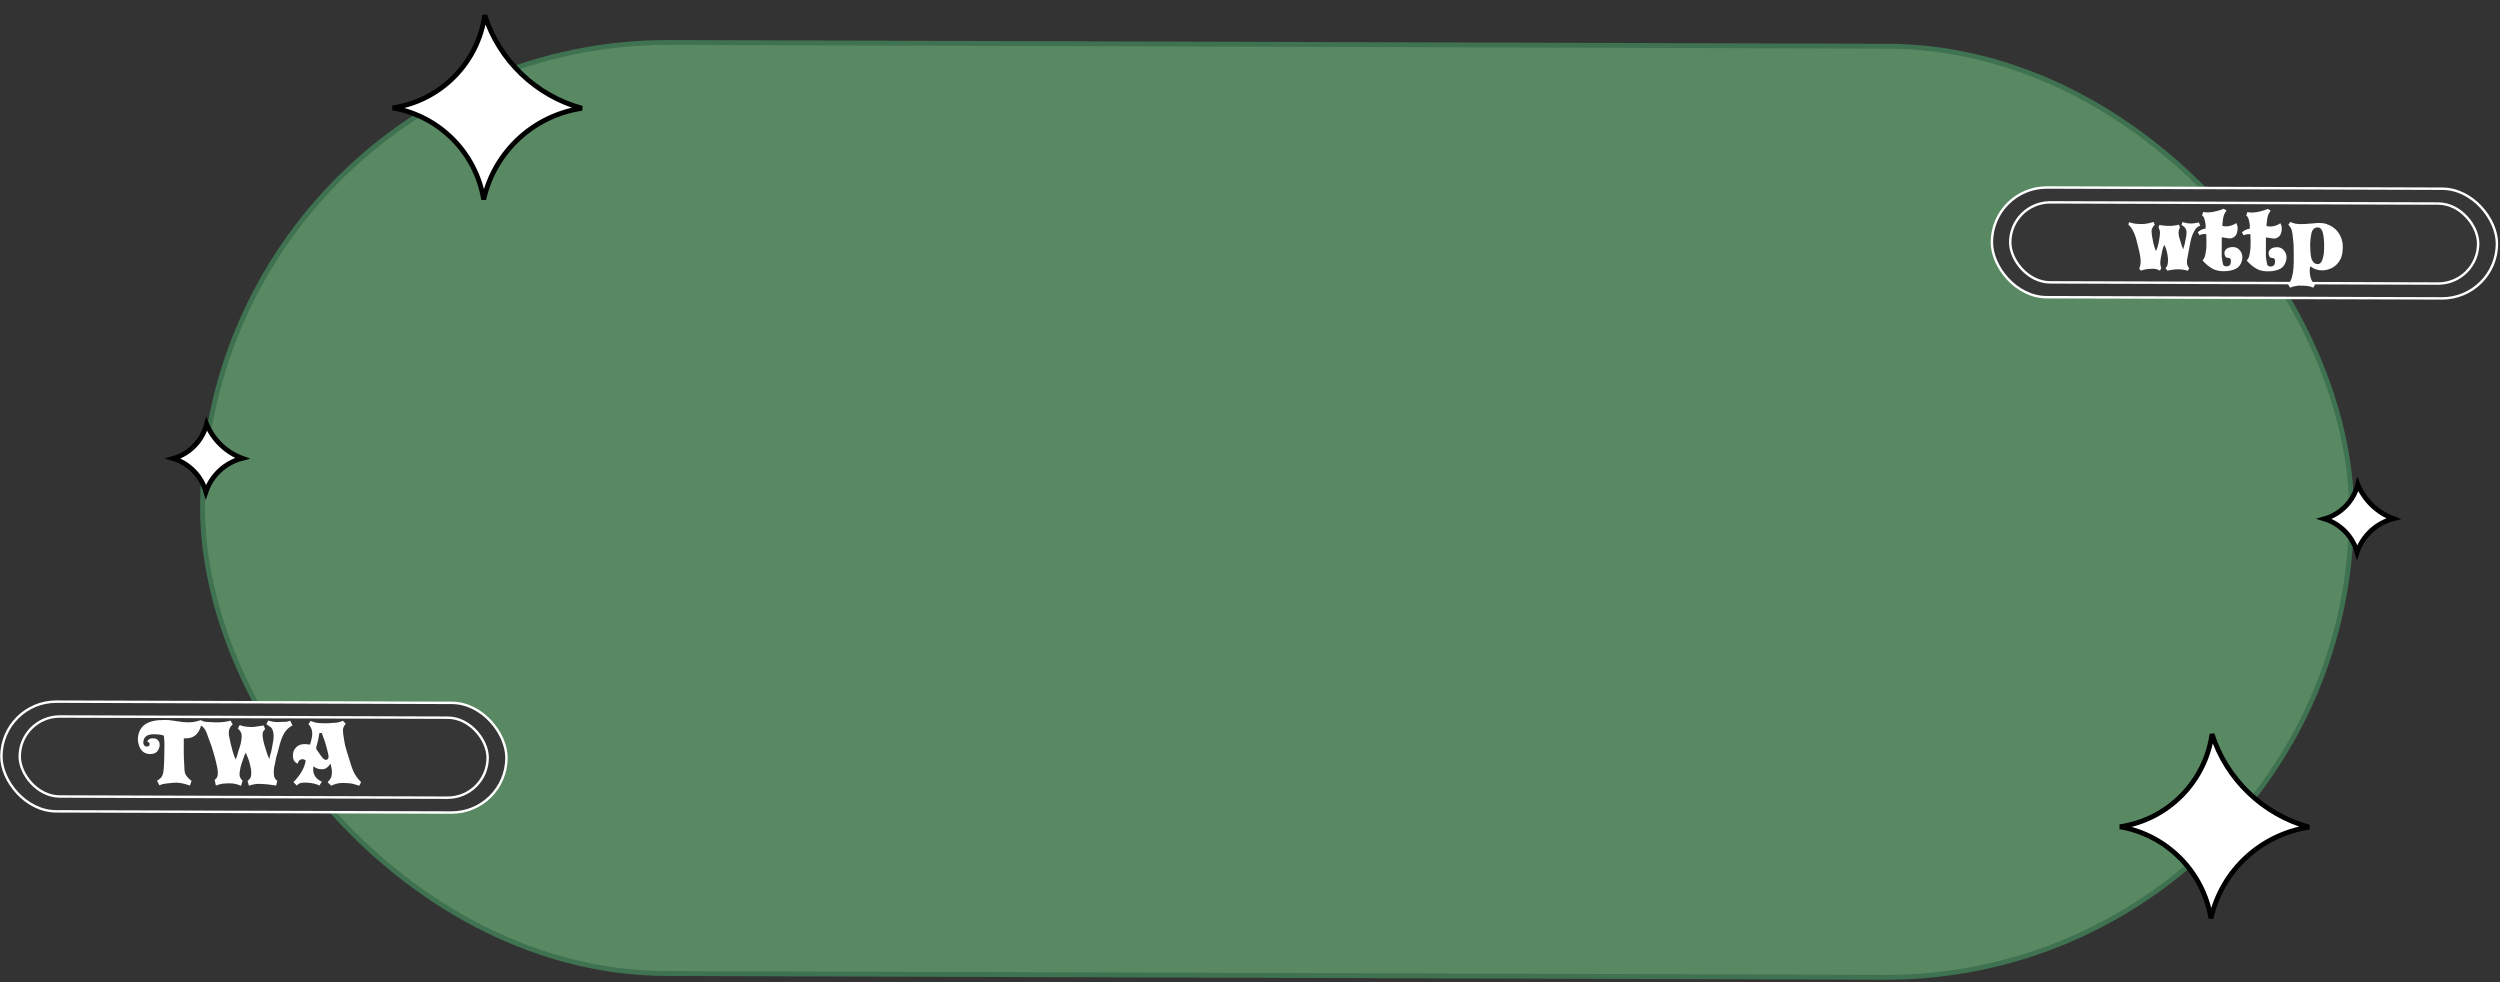 <svg width="1023" height="402" viewBox="0 0 1023 402" fill="none" xmlns="http://www.w3.org/2000/svg">
<rect x="0" y="0" width="1023" height="402" fill="#333333" stroke="none"/>
<rect x="83.462" y="16.795" width="879.411" height="381" rx="190.5" transform="rotate(0.176 83.462 16.795)" fill="#598963" stroke="#3F7250" stroke-width="2"/>
<path d="M70.889 187.613C77.665 185.692 82.862 180.267 84.553 173.517C87.241 180.004 92.525 185.088 99.102 187.526C92.216 189.293 86.587 194.435 84.263 201.256C82.411 194.749 77.347 189.591 70.889 187.613Z" fill="white" stroke="black" stroke-width="2"/>
<path d="M951.157 212.317C957.932 210.395 963.129 204.97 964.82 198.22C967.508 204.707 972.792 209.791 979.369 212.229C972.483 213.996 966.854 219.138 964.53 225.959C962.678 219.452 957.614 214.294 951.157 212.317Z" fill="white" stroke="black" stroke-width="2"/>
<path d="M160.654 44.149C180.427 41.252 195.644 25.613 198.353 6.221C204.317 24.816 219.313 39.163 238.138 44.308C218.496 47.194 202.339 61.922 197.919 81.651C194.808 62.521 179.763 47.381 160.654 44.149Z" fill="white" stroke="black" stroke-width="2"/>
<path d="M867.456 338.32C887.23 335.423 902.447 319.784 905.156 300.392C911.12 318.987 926.115 333.334 944.941 338.479C925.299 341.365 909.142 356.093 904.721 375.822C901.611 356.692 886.566 341.552 867.456 338.32Z" fill="white" stroke="black" stroke-width="2"/>
<rect x="815.147" y="76.653" width="206.674" height="44.888" rx="22.444" transform="rotate(0.176 815.147 76.653)" fill="#363636" stroke="white"/>
<rect x="822.634" y="82.75" width="191.478" height="32.741" rx="16.371" transform="rotate(0.176 822.634 82.75)" fill="#363636" stroke="white"/>
<path d="M900.338 92.339C899.617 92.6 899.027 92.995 898.57 93.521C898.136 94.024 897.666 94.874 897.158 96.073C896.964 96.576 896.831 96.96 896.758 97.224C896.613 97.727 896.467 98.303 896.321 98.95L896.284 99.202L895.809 101.649L895.04 105.822C894.992 106.014 894.955 106.242 894.93 106.506C894.905 106.77 894.892 106.998 894.892 107.19C894.889 108.15 895.198 109.015 895.82 109.785L895.277 110.791C894.03 110.403 892.675 110.207 891.211 110.203C890.323 110.2 889.326 110.293 888.222 110.481L886.925 110.765L886.1 109.719C886.509 109.384 886.786 108.965 886.932 108.461C887.078 107.958 887.152 107.19 887.155 106.158C887.156 105.798 887.133 105.498 887.086 105.258C887.063 105.018 886.98 104.514 886.838 103.745C886.697 102.977 886.531 102.328 886.34 101.8C886.15 101.271 885.912 100.742 885.625 100.213C885.432 100.573 885.275 100.92 885.154 101.256C885.033 101.592 884.899 102.095 884.753 102.767L884.424 104.494L884.241 105.393L884.095 106.221C884.021 106.701 883.984 107.132 883.983 107.516C883.981 108.26 884.122 108.981 884.408 109.678L883.865 110.756C882.955 110.225 881.959 109.958 880.879 109.955C880.591 109.954 880.231 109.977 879.799 110.024C879.391 110.046 879.055 110.069 878.791 110.092C877.903 110.21 876.966 110.423 875.981 110.732L875.372 109.866C875.758 109.027 875.953 108.116 875.956 107.132C875.958 106.412 875.877 105.56 875.712 104.575C875.547 103.567 875.263 102.27 874.86 100.684C874.481 99.099 874.196 97.994 874.006 97.37C873.816 96.721 873.614 96.144 873.399 95.64C872.97 94.679 872.576 93.933 872.218 93.404C871.86 92.875 871.429 92.382 870.927 91.924L871.218 90.917C871.961 91.183 872.728 91.378 873.52 91.5C874.336 91.623 875.271 91.686 876.327 91.689C877.503 91.692 878.812 91.493 880.253 91.089L881.19 90.804L881.763 91.957C881.426 92.245 881.161 92.556 880.968 92.891C880.775 93.203 880.63 93.502 880.533 93.79C880.46 94.053 880.423 94.413 880.422 94.869C880.42 95.565 880.619 96.874 881.022 98.795C881.116 99.372 881.27 100.008 881.484 100.705C881.698 101.377 881.936 102.074 882.197 102.795C882.729 101.669 883.092 100.542 883.288 99.414C883.678 97.495 883.874 96.14 883.876 95.348C883.878 94.604 883.677 93.847 883.271 93.078L883.598 92.035L884.858 92.255C885.553 92.329 886.033 92.379 886.297 92.403C886.585 92.428 887.017 92.442 887.593 92.443C888.913 92.448 890.27 92.284 891.663 91.952L892.019 93.105C891.657 93.824 891.475 94.579 891.472 95.371C891.471 95.587 891.495 95.839 891.542 96.128C891.589 96.416 891.648 96.728 891.719 97.064L892.04 98.109L892.325 99.046L892.753 100.451L893.36 102.037L894.051 99.519L894.088 99.267L894.491 97.217C894.661 96.377 894.747 95.669 894.749 95.093C894.751 94.373 894.525 93.737 894.071 93.183C893.856 92.895 893.64 92.678 893.425 92.533C893.233 92.365 892.982 92.22 892.67 92.099L893.106 90.84L893.825 91.095C894.689 91.337 895.564 91.46 896.452 91.463C897.124 91.465 897.94 91.371 898.901 91.182L899.766 91.005L900.338 92.339ZM917.333 103.803C917.499 104.283 917.582 104.788 917.58 105.316C917.578 105.868 917.468 106.467 917.25 107.115C916.887 108.193 916.297 109.032 915.479 109.629C914.685 110.203 913.508 110.607 911.947 110.842C911.371 110.937 910.699 110.982 909.931 110.98C908.515 110.976 907.255 110.756 906.153 110.32C905.074 109.861 903.996 109.162 902.919 108.223L901.806 107.139L901.304 106.526C901.738 106.047 902.039 105.556 902.209 105.052C902.378 104.525 902.561 103.577 902.757 102.21C902.806 101.97 902.831 101.574 902.833 101.022C902.835 100.47 902.848 100.002 902.873 99.618L902.877 98.394L902.843 97.71L902.813 95.802C902.669 95.778 902.429 95.765 902.093 95.764C901.301 95.761 900.617 95.927 900.04 96.262L899.323 95.035C900.045 94.39 900.815 93.948 901.632 93.71C902.016 93.616 902.304 93.569 902.496 93.569C902.521 93.329 902.533 93.125 902.534 92.957C902.558 92.765 902.571 92.621 902.571 92.525C902.572 92.117 902.538 91.733 902.467 91.373C902.254 90.292 902.064 89.548 901.898 89.139C901.731 88.731 901.468 88.406 901.109 88.165L901.545 86.726C901.977 86.8 902.301 86.849 902.517 86.873C902.732 86.898 903.044 86.911 903.452 86.912C904.868 86.916 906.633 86.574 908.748 85.884L909.901 85.42L911.087 86.108L910.327 87.329C910.11 87.784 909.94 88.264 909.819 88.768C909.697 89.271 909.599 89.907 909.525 90.675L909.413 91.826L909.375 92.438C909.927 92.56 910.431 92.621 910.887 92.623C911.991 92.626 913.072 92.366 914.129 91.841C914.298 91.745 914.418 91.686 914.49 91.662C914.634 91.59 914.815 91.459 915.031 91.268C915.437 91.941 915.639 92.65 915.637 93.394C915.631 95.097 915.136 96.308 914.149 97.025C913.596 97.383 913.056 97.562 912.528 97.56C912.312 97.559 912.048 97.534 911.736 97.486C911.448 97.437 911.196 97.4 910.98 97.375L909.145 97.082L909.121 104.966L909.403 106.838C909.521 107.727 909.687 108.315 909.902 108.604C910.141 108.869 910.561 109.002 911.161 109.004C911.569 109.005 911.929 108.886 912.242 108.647C912.554 108.408 912.735 108.109 912.785 107.749C912.858 107.365 912.895 107.053 912.895 106.813C912.898 106.021 912.587 105.6 911.963 105.55C911.363 105.476 911.028 105.415 910.956 105.367C910.788 105.247 910.621 104.994 910.454 104.61C910.311 104.225 910.24 103.865 910.241 103.529C910.243 102.953 910.461 102.45 910.894 102.019C911.327 101.588 911.964 101.302 912.805 101.161C913.189 101.114 913.477 101.091 913.669 101.092C915.109 101.096 916.223 101.771 917.011 103.118L917.333 103.803ZM935.403 103.858C935.569 104.339 935.652 104.843 935.65 105.371C935.649 105.923 935.539 106.523 935.321 107.17C934.957 108.249 934.367 109.087 933.549 109.685C932.755 110.258 931.578 110.663 930.017 110.898C929.441 110.992 928.769 111.038 928.001 111.036C926.585 111.031 925.325 110.811 924.223 110.376C923.144 109.917 922.066 109.217 920.989 108.278L919.877 107.195L919.374 106.581C919.808 106.102 920.109 105.611 920.279 105.108C920.449 104.58 920.631 103.633 920.828 102.265C920.876 102.026 920.902 101.63 920.903 101.078C920.905 100.526 920.918 100.058 920.944 99.674L920.947 98.45L920.914 97.766L920.883 95.858C920.739 95.833 920.499 95.82 920.163 95.819C919.371 95.817 918.687 95.983 918.11 96.317L917.394 95.091C918.116 94.445 918.885 94.004 919.702 93.766C920.086 93.671 920.374 93.624 920.566 93.625C920.591 93.385 920.604 93.181 920.604 93.013C920.629 92.821 920.641 92.677 920.641 92.581C920.643 92.173 920.608 91.789 920.537 91.428C920.324 90.348 920.135 89.603 919.968 89.195C919.801 88.786 919.538 88.462 919.179 88.22L919.615 86.782C920.047 86.855 920.371 86.904 920.587 86.929C920.803 86.953 921.115 86.966 921.523 86.968C922.939 86.972 924.704 86.629 926.818 85.94L927.971 85.475L929.157 86.163L928.397 87.385C928.18 87.84 928.011 88.32 927.889 88.823C927.767 89.327 927.669 89.962 927.595 90.73L927.484 91.882L927.446 92.494C927.997 92.615 928.501 92.677 928.957 92.678C930.061 92.682 931.142 92.421 932.2 91.896C932.368 91.801 932.488 91.741 932.56 91.718C932.704 91.646 932.885 91.514 933.101 91.323C933.507 91.996 933.709 92.705 933.707 93.449C933.702 95.153 933.206 96.364 932.22 97.08C931.667 97.439 931.126 97.617 930.598 97.615C930.382 97.615 930.118 97.59 929.806 97.541C929.518 97.492 929.267 97.455 929.051 97.431L927.215 97.137L927.191 105.021L927.474 106.894C927.591 107.782 927.757 108.371 927.972 108.659C928.211 108.924 928.631 109.057 929.231 109.059C929.639 109.061 929.999 108.942 930.312 108.703C930.625 108.464 930.806 108.164 930.855 107.804C930.928 107.421 930.965 107.109 930.966 106.869C930.968 106.077 930.657 105.656 930.033 105.606C929.434 105.532 929.098 105.471 929.026 105.423C928.858 105.302 928.691 105.05 928.524 104.665C928.382 104.281 928.311 103.92 928.312 103.584C928.313 103.008 928.531 102.505 928.964 102.074C929.398 101.644 930.035 101.358 930.875 101.216C931.259 101.17 931.547 101.146 931.739 101.147C933.179 101.151 934.293 101.827 935.081 103.173L935.403 103.858ZM958.666 100.942C958.661 102.622 958.477 104.001 958.114 105.08C957.75 106.135 957.171 107.105 956.377 107.991C955.389 109.092 954.103 109.868 952.517 110.319C951.677 110.532 950.884 110.638 950.14 110.636C948.364 110.63 946.758 110.061 945.322 108.929L945.138 110.224C945.133 111.712 945.285 112.937 945.594 113.898C945.927 114.883 946.501 115.736 947.315 116.459L946.591 117.717C945.944 117.379 945.164 117.148 944.253 117.025C943.341 116.927 942.105 116.875 940.545 116.87C939.369 116.986 938.204 117.259 937.051 117.687L936.192 116.137C936.769 115.706 937.19 115.192 937.456 114.593C937.746 113.993 938.025 112.95 938.294 111.463C938.343 111.103 938.405 110.515 938.479 109.7C938.554 108.884 938.592 108.176 938.594 107.576L938.598 106.316L938.602 104.948L938.605 103.796L938.574 102.356C938.577 101.372 938.567 100.664 938.544 100.232C938.522 99.776 938.475 99.236 938.405 98.611C938.22 96.379 937.997 94.866 937.735 94.073C937.474 93.257 937.02 92.571 936.374 92.017L937.169 90.832C937.936 91.146 938.644 91.376 939.291 91.522C939.939 91.644 940.683 91.706 941.523 91.709C942.435 91.712 944.019 91.621 946.275 91.436L947.68 91.296C947.824 91.272 947.968 91.261 948.112 91.261C948.304 91.262 948.436 91.262 948.508 91.262C948.892 91.264 949.168 91.264 949.336 91.265C950.032 91.267 950.608 91.317 951.063 91.414C951.519 91.512 952.083 91.693 952.754 91.959C954.024 92.515 955.054 93.191 955.844 93.985C956.657 94.755 957.326 95.754 957.85 96.979C958.399 98.205 958.671 99.526 958.666 100.942ZM951.035 100.594L951.036 100.198L951.003 99.406C951.005 98.782 950.982 98.254 950.936 97.822C950.889 97.39 950.842 97.042 950.795 96.777C950.654 95.913 950.512 95.265 950.369 94.832C950.226 94.376 950.036 94.003 949.796 93.714C949.438 93.281 948.946 93.064 948.322 93.062C947.554 93.059 946.929 93.382 946.447 94.028C946.231 94.315 946.049 94.687 945.904 95.142C945.783 95.598 945.673 96.21 945.574 96.977L945.464 97.841L945.313 99.929L945.412 102.845C945.528 104.165 945.657 105.114 945.8 105.69C945.966 106.267 946.228 106.771 946.587 107.205C947.089 107.782 947.688 108.072 948.384 108.074C948.792 108.075 949.129 107.968 949.393 107.753C949.754 107.466 950.031 107.059 950.225 106.532C950.443 106.004 950.661 105.153 950.881 103.978C950.93 103.618 950.968 103.126 950.993 102.502C951.019 101.878 951.033 101.242 951.035 100.594Z" fill="white"/>
<rect x="0.639" y="287.043" width="206.674" height="44.888" rx="22.444" transform="rotate(0.176 0.639 287.043)" fill="#363636" stroke="white"/>
<rect x="8.127" y="293.139" width="191.478" height="32.741" rx="16.371" transform="rotate(0.176 8.127 293.139)" fill="#363636" stroke="white"/>
<path d="M82.183 294.621C82.302 295.102 82.36 295.546 82.359 295.954C82.357 296.53 82.235 297.153 81.993 297.825C81.485 299.215 80.738 300.281 79.751 301.022C78.789 301.763 77.552 302.131 76.04 302.126L75.212 302.124L75.203 304.968L75.195 307.776L75.258 310.692L75.292 311.196L75.429 313.501C75.424 315.037 75.577 316.141 75.887 316.814C76.197 317.487 76.867 318.269 77.896 319.16L78.399 319.558L77.709 321.428L77.205 321.282L76.558 321.064L76.054 320.919L75.371 320.736C74.196 320.421 73.092 320.261 72.06 320.258C71.58 320.257 71.052 320.291 70.476 320.361L68.712 320.536C67.703 320.653 67.019 320.747 66.659 320.818C66.298 320.913 65.818 321.091 65.217 321.353L64.251 319.442C65.693 318.751 66.549 317.625 66.817 316.066C67.11 314.507 67.266 310.548 67.286 304.188L67.183 302.423L67.148 301.991L67.043 301.019C66.828 300.946 66.624 300.886 66.432 300.837C66.264 300.764 66.024 300.704 65.713 300.655C65.401 300.582 64.981 300.532 64.453 300.507C63.949 300.481 63.493 300.468 63.085 300.467C61.837 300.463 60.889 300.64 60.239 300.998C59.59 301.356 59.157 301.823 58.939 302.398C58.745 302.949 58.648 303.429 58.647 303.837C58.646 304.173 58.705 304.461 58.824 304.702C59.087 305.23 59.506 305.496 60.082 305.497C60.322 305.498 60.574 305.427 60.838 305.284C61.103 305.117 61.236 304.841 61.237 304.457C61.237 304.337 61.19 304.181 61.094 303.989C60.903 303.676 60.616 303.519 60.232 303.518C60.329 303.182 60.534 302.883 60.846 302.62C61.255 302.285 61.772 302.119 62.396 302.121C62.66 302.121 63.008 302.146 63.44 302.196C63.872 302.245 64.291 302.51 64.697 302.992C65.128 303.449 65.342 304.038 65.34 304.758C65.339 305.214 65.253 305.681 65.084 306.161C64.817 306.928 64.383 307.527 63.782 307.957C63.181 308.363 62.388 308.565 61.404 308.562C60.156 308.558 59.114 308.171 58.276 307.4C57.438 306.605 56.866 305.428 56.559 303.867C56.464 303.41 56.418 302.894 56.419 302.318C56.42 302.03 56.433 301.814 56.457 301.67C56.753 299.319 57.718 297.57 59.353 296.423C61.109 295.205 63.739 294.601 67.243 294.611C68.059 294.614 68.623 294.628 68.935 294.653C69.271 294.678 69.967 294.764 71.022 294.911L71.922 295.058L73.757 295.315L74.837 295.463C75.676 295.537 76.42 295.576 77.068 295.578C78.892 295.583 80.597 295.264 82.183 294.621ZM119.69 296.86C118.416 297.505 117.394 298.389 116.622 299.515C115.851 300.617 115.162 302.223 114.555 304.333L114.446 304.728L113.791 307.246L112.99 310.052L112.661 311.743L112.587 312.211L112.295 313.47L112.149 314.153C112.075 314.801 112.038 315.305 112.037 315.665C112.036 315.857 112.036 315.989 112.035 316.061C112.033 316.997 112.138 317.717 112.353 318.222C112.591 318.727 112.962 319.16 113.465 319.521L112.991 321.464L111.588 321.244C110.268 321.048 109.201 320.924 108.385 320.874C107.593 320.799 106.789 320.761 105.973 320.758C105.277 320.756 104.605 320.814 103.956 320.932C103.308 321.074 102.599 321.252 101.831 321.466L101.297 319.52C101.826 319.186 102.211 318.779 102.453 318.3C102.694 317.82 102.816 317.173 102.819 316.357C102.82 315.709 102.763 315.049 102.645 314.376C102.527 313.704 102.313 312.803 102.005 311.674C101.648 310.545 101.291 309.608 100.933 308.863L100.791 308.43L100.576 307.998C100.335 308.405 100.166 308.741 100.069 309.004L99.597 310.299L99.452 310.766L98.98 312.097C98.883 312.385 98.81 312.624 98.761 312.816C98.592 313.368 98.483 313.739 98.434 313.931L98.324 314.579C98.202 315.251 98.116 315.742 98.067 316.054C98.043 316.366 98.029 316.69 98.028 317.026C98.026 317.77 98.348 318.479 98.994 319.153L99.281 319.478L98.626 321.564C97.907 321.226 97.176 320.971 96.433 320.801C95.713 320.631 94.898 320.544 93.986 320.542C93.698 320.541 93.422 320.54 93.158 320.539C92.894 320.538 92.57 320.561 92.185 320.608C91.417 320.606 90.613 320.723 89.772 320.961C89.532 321.032 89.052 321.198 88.331 321.46L87.834 319.119C88.291 318.832 88.616 318.485 88.809 318.078C89.026 317.646 89.136 317.059 89.139 316.315C89.142 315.307 88.942 314.022 88.538 312.461L88.005 310.227L87.898 309.831L87.364 308.029L86.687 305.759L86.473 305.11L86.366 304.786L85.33 302.047L85.045 301.29L84.795 300.497C84.415 299.392 83.973 298.539 83.471 297.937C82.969 297.336 82.334 296.878 81.567 296.563L82.293 294.766C82.796 295.007 83.287 295.189 83.767 295.31C84.271 295.408 84.907 295.458 85.675 295.46L87.114 295.536L87.726 295.574C88.254 295.576 88.638 295.577 88.878 295.578C89.382 295.579 89.862 295.569 90.318 295.546C90.798 295.524 91.266 295.477 91.723 295.407C92.179 295.336 92.623 295.265 93.055 295.195C93.488 295.124 93.92 295.017 94.352 294.875L95.212 296.425C94.153 297.31 93.621 298.436 93.617 299.804C93.617 300.044 93.628 300.308 93.651 300.596C93.674 300.885 93.721 301.173 93.792 301.461L94.36 304.199C94.763 305.856 95.107 307.153 95.392 308.09C95.701 309.027 96.058 309.928 96.463 310.793L96.972 309.427L97.554 307.341L97.809 306.549L98.317 304.967L98.536 304.14C98.78 302.94 98.903 301.969 98.905 301.225C98.908 300.193 98.527 299.291 97.761 298.521L97.33 298.124L98.091 296.686C99.313 297.218 100.968 297.487 103.056 297.493L104.209 297.425L106.694 297.037L106.982 297.001L107.918 296.86L108.49 298.374C108.129 298.685 107.864 299.02 107.695 299.38C107.526 299.715 107.44 300.147 107.439 300.675C107.437 301.251 107.542 302.031 107.755 303.016L107.897 303.736L108.182 304.817L108.503 305.898C109.001 307.604 109.549 309.165 110.144 310.583C110.484 309.456 110.739 308.521 110.909 307.778L111.055 307.202L111.384 305.547L111.567 304.396L111.787 303.244C111.86 302.908 111.909 302.561 111.934 302.201C111.959 301.841 111.972 301.469 111.973 301.085C111.975 300.629 111.952 300.305 111.904 300.113C111.692 298.912 111.371 298.107 110.94 297.698L109.647 296.794L109.467 296.649L108.964 296.287L109.797 294.85C111.139 295.262 112.339 295.47 113.395 295.473L115.231 295.407C116.287 295.41 116.983 295.388 117.319 295.341C117.655 295.294 118.124 295.14 118.725 294.877L119.69 296.86ZM147.759 320.023L146.998 321.532L146.099 321.242C144.972 320.854 144.025 320.623 143.257 320.549C142.489 320.451 141.446 320.399 140.126 320.395C139.286 320.393 138.505 320.486 137.785 320.676C137.064 320.866 136.307 321.14 135.514 321.497L134.043 320.089L134.223 319.873L134.621 319.442C135.102 318.892 135.416 318.389 135.561 317.933C135.731 317.454 135.817 316.794 135.819 315.954L135.821 315.27L135.786 315.162L135.538 313.685L135.467 313.433L135.29 312.496L135.001 312.891C134.422 313.586 133.893 314.076 133.412 314.363C132.931 314.649 132.379 314.791 131.755 314.79C131.443 314.789 131.047 314.751 130.567 314.678C130.111 314.604 129.584 314.399 128.985 314.061L128.267 313.555L128.155 314.778C128.148 316.962 129.199 318.598 131.308 319.684L131.703 319.865L130.726 321.446L129.612 320.975C128.893 320.709 128.113 320.526 127.273 320.428C126.434 320.305 125.63 320.243 124.862 320.24C123.854 320.237 123.122 320.331 122.665 320.522C122.233 320.688 121.836 320.999 121.474 321.454L120.075 320.046L120.869 319.22C121.857 318.095 122.616 317.101 123.146 316.239C123.701 315.353 124.16 314.43 124.523 313.471C124.789 312.68 124.984 311.925 125.106 311.205C124.699 310.844 124.267 310.663 123.811 310.661C122.971 310.659 122.37 311.065 122.008 311.88L121.79 312.491C120.495 311.959 119.851 310.853 119.856 309.173C119.857 308.837 119.894 308.453 119.968 308.021C120.041 307.59 120.186 307.206 120.403 306.871C120.862 306.056 121.439 305.458 122.137 305.076C122.858 304.67 123.758 304.469 124.838 304.472C125.054 304.473 125.318 304.498 125.63 304.547C125.942 304.572 126.182 304.596 126.35 304.621L126.818 304.73L127.145 303.795C127.557 302.357 127.765 301.145 127.768 300.161C127.771 299.009 127.438 297.952 126.769 296.99L126.196 296.304L127.099 295.011C128.154 295.422 128.993 295.677 129.617 295.775C130.241 295.873 131.009 295.923 131.921 295.926C132.065 295.95 132.197 295.963 132.317 295.963C132.461 295.964 132.617 295.964 132.785 295.965C133.049 295.965 133.325 295.966 133.613 295.967C133.901 295.968 134.213 295.957 134.549 295.934L135.377 295.865L136.385 295.796C137.345 295.799 138.209 295.681 138.978 295.444C139.026 295.42 139.471 295.253 140.312 294.944L141.496 296.171L141.135 296.602C140.605 297.297 140.338 298.064 140.336 298.904C140.333 299.648 140.509 301.064 140.863 303.153C141.027 304.258 141.323 305.519 141.751 306.936L142.642 309.819L142.963 310.792L143.533 312.702C143.89 313.831 144.247 314.804 144.604 315.621C144.962 316.414 145.392 317.159 145.893 317.857C146.156 318.242 146.443 318.615 146.754 318.976C147.065 319.337 147.4 319.686 147.759 320.023ZM134.434 309.794C134.459 309.578 134.448 309.326 134.4 309.038C134.353 308.725 134.247 308.257 134.081 307.633L133.583 305.651L133.547 305.507L133.191 304.318L132.942 303.453L131.656 299.921L130.72 299.954L130.574 300.638L130.428 301.465L130.281 302.329L130.135 303.048L129.734 304.559C129.516 305.279 129.406 305.782 129.406 306.07C129.405 306.334 129.464 306.574 129.583 306.791C129.751 307.007 129.882 307.188 129.978 307.332L130.945 308.703L131.053 308.883L132.057 310.182C132.272 310.471 132.559 310.688 132.919 310.833C133.063 310.906 133.219 310.942 133.387 310.943C133.651 310.943 133.891 310.836 134.108 310.621C134.324 310.405 134.433 310.13 134.434 309.794Z" fill="white"/>
</svg>
